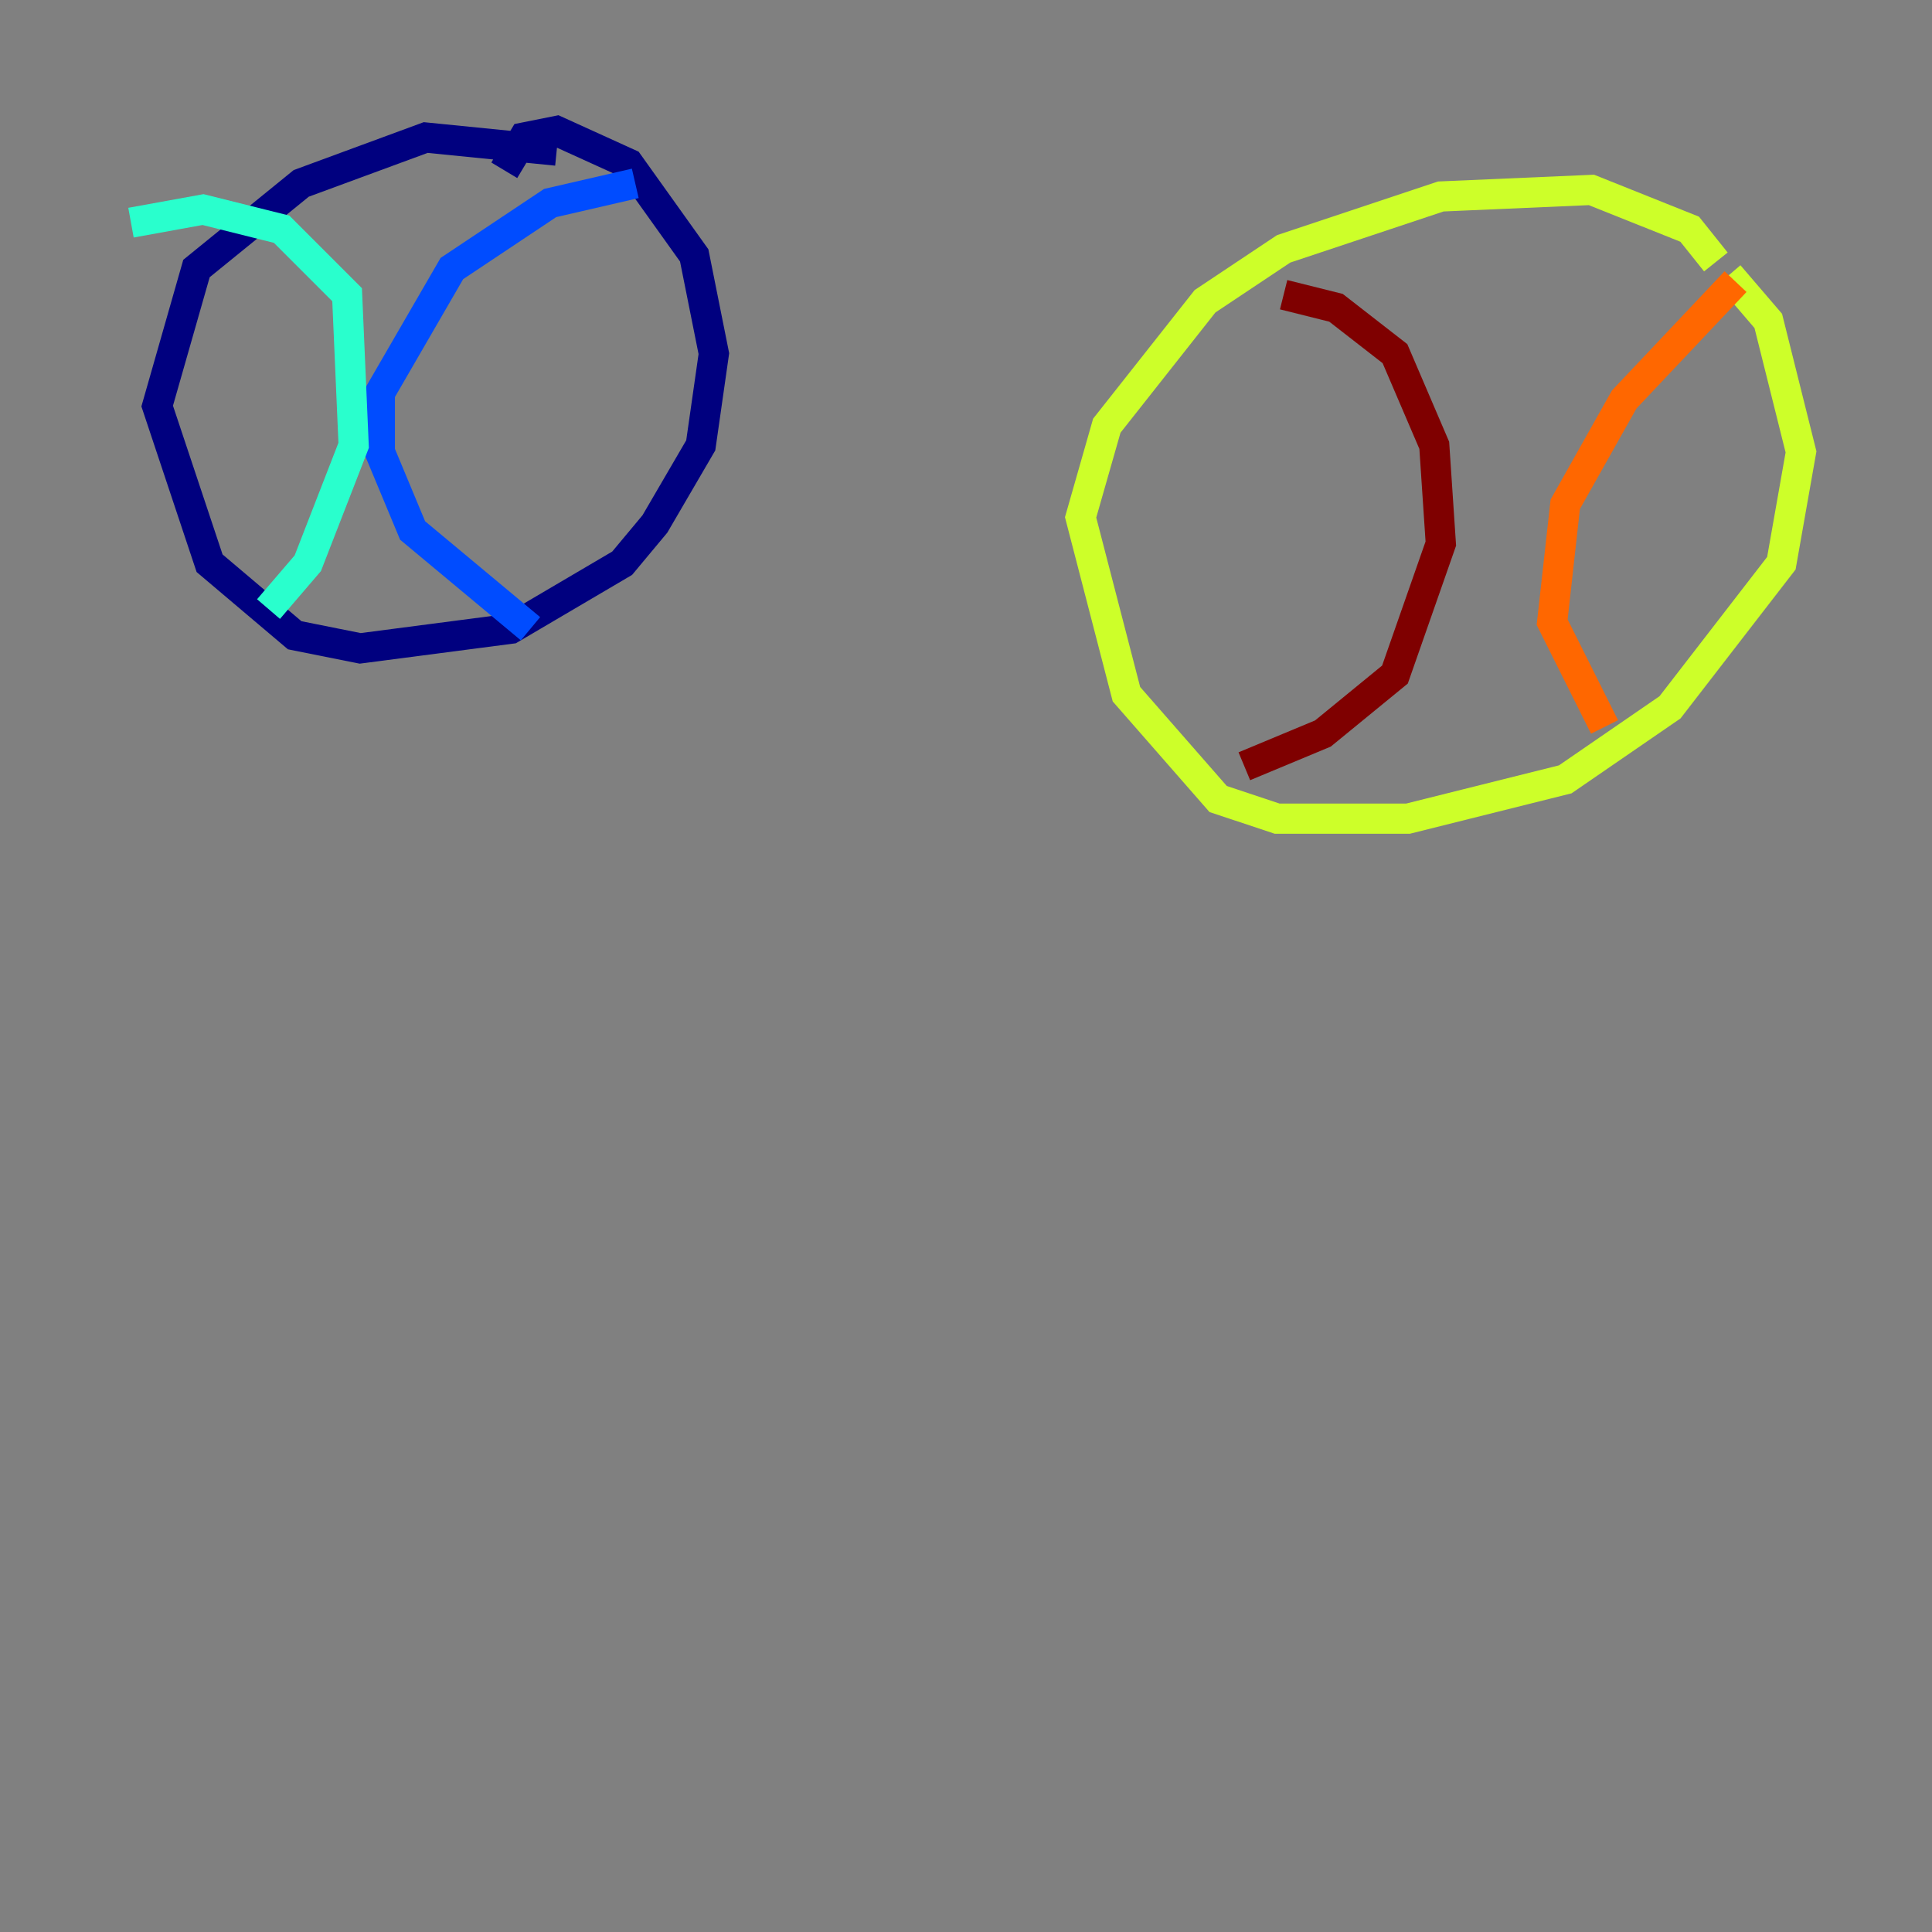 <?xml version="1.0" encoding="utf-8" ?>
<svg baseProfile="tiny" height="128" version="1.2" viewBox="0,0,128,128" width="128" xmlns="http://www.w3.org/2000/svg" xmlns:ev="http://www.w3.org/2001/xml-events" xmlns:xlink="http://www.w3.org/1999/xlink"><rect x="0" y="0" width="128" height="128" fill="#808080" stroke="none"/><defs /><polyline fill="none" points="36.881,9.98 28.203,9.112 19.959,12.149 13.017,17.79 10.414,26.902 13.885,37.315 19.525,42.088 23.864,42.956 33.844,41.654 41.22,37.315 43.39,34.712 46.427,29.505 47.295,23.43 45.993,16.922 41.654,10.848 36.881,8.678 34.712,9.112 33.41,11.281" stroke="#00007f" stroke-width="2" /><polyline fill="none" points="42.088,12.149 36.447,13.451 29.939,17.79 25.166,26.034 25.166,29.939 27.336,35.146 35.146,41.654" stroke="#004cff" stroke-width="2" /><polyline fill="none" points="8.678,14.752 13.451,13.885 18.658,15.186 22.997,19.525 23.43,29.505 20.393,37.315 17.79,40.352" stroke="#29ffcd" stroke-width="2" /><polyline fill="none" points="113.681,17.356 111.946,15.186 105.437,12.583 95.458,13.017 85.044,16.488 79.837,19.959 73.329,28.203 71.593,34.278 74.63,45.993 80.705,52.936 84.61,54.237 93.288,54.237 103.702,51.634 110.644,46.861 118.02,37.315 119.322,29.939 117.153,21.261 114.549,18.224" stroke="#cdff29" stroke-width="2" /><polyline fill="none" points="114.983,18.658 107.607,26.468 103.702,33.41 102.834,41.22 106.305,48.163" stroke="#ff6700" stroke-width="2" /><polyline fill="none" points="85.044,19.525 88.515,20.393 92.42,23.43 95.024,29.505 95.458,36.014 92.42,44.691 87.647,48.597 82.441,50.766" stroke="#7f0000" stroke-width="2" /></svg>